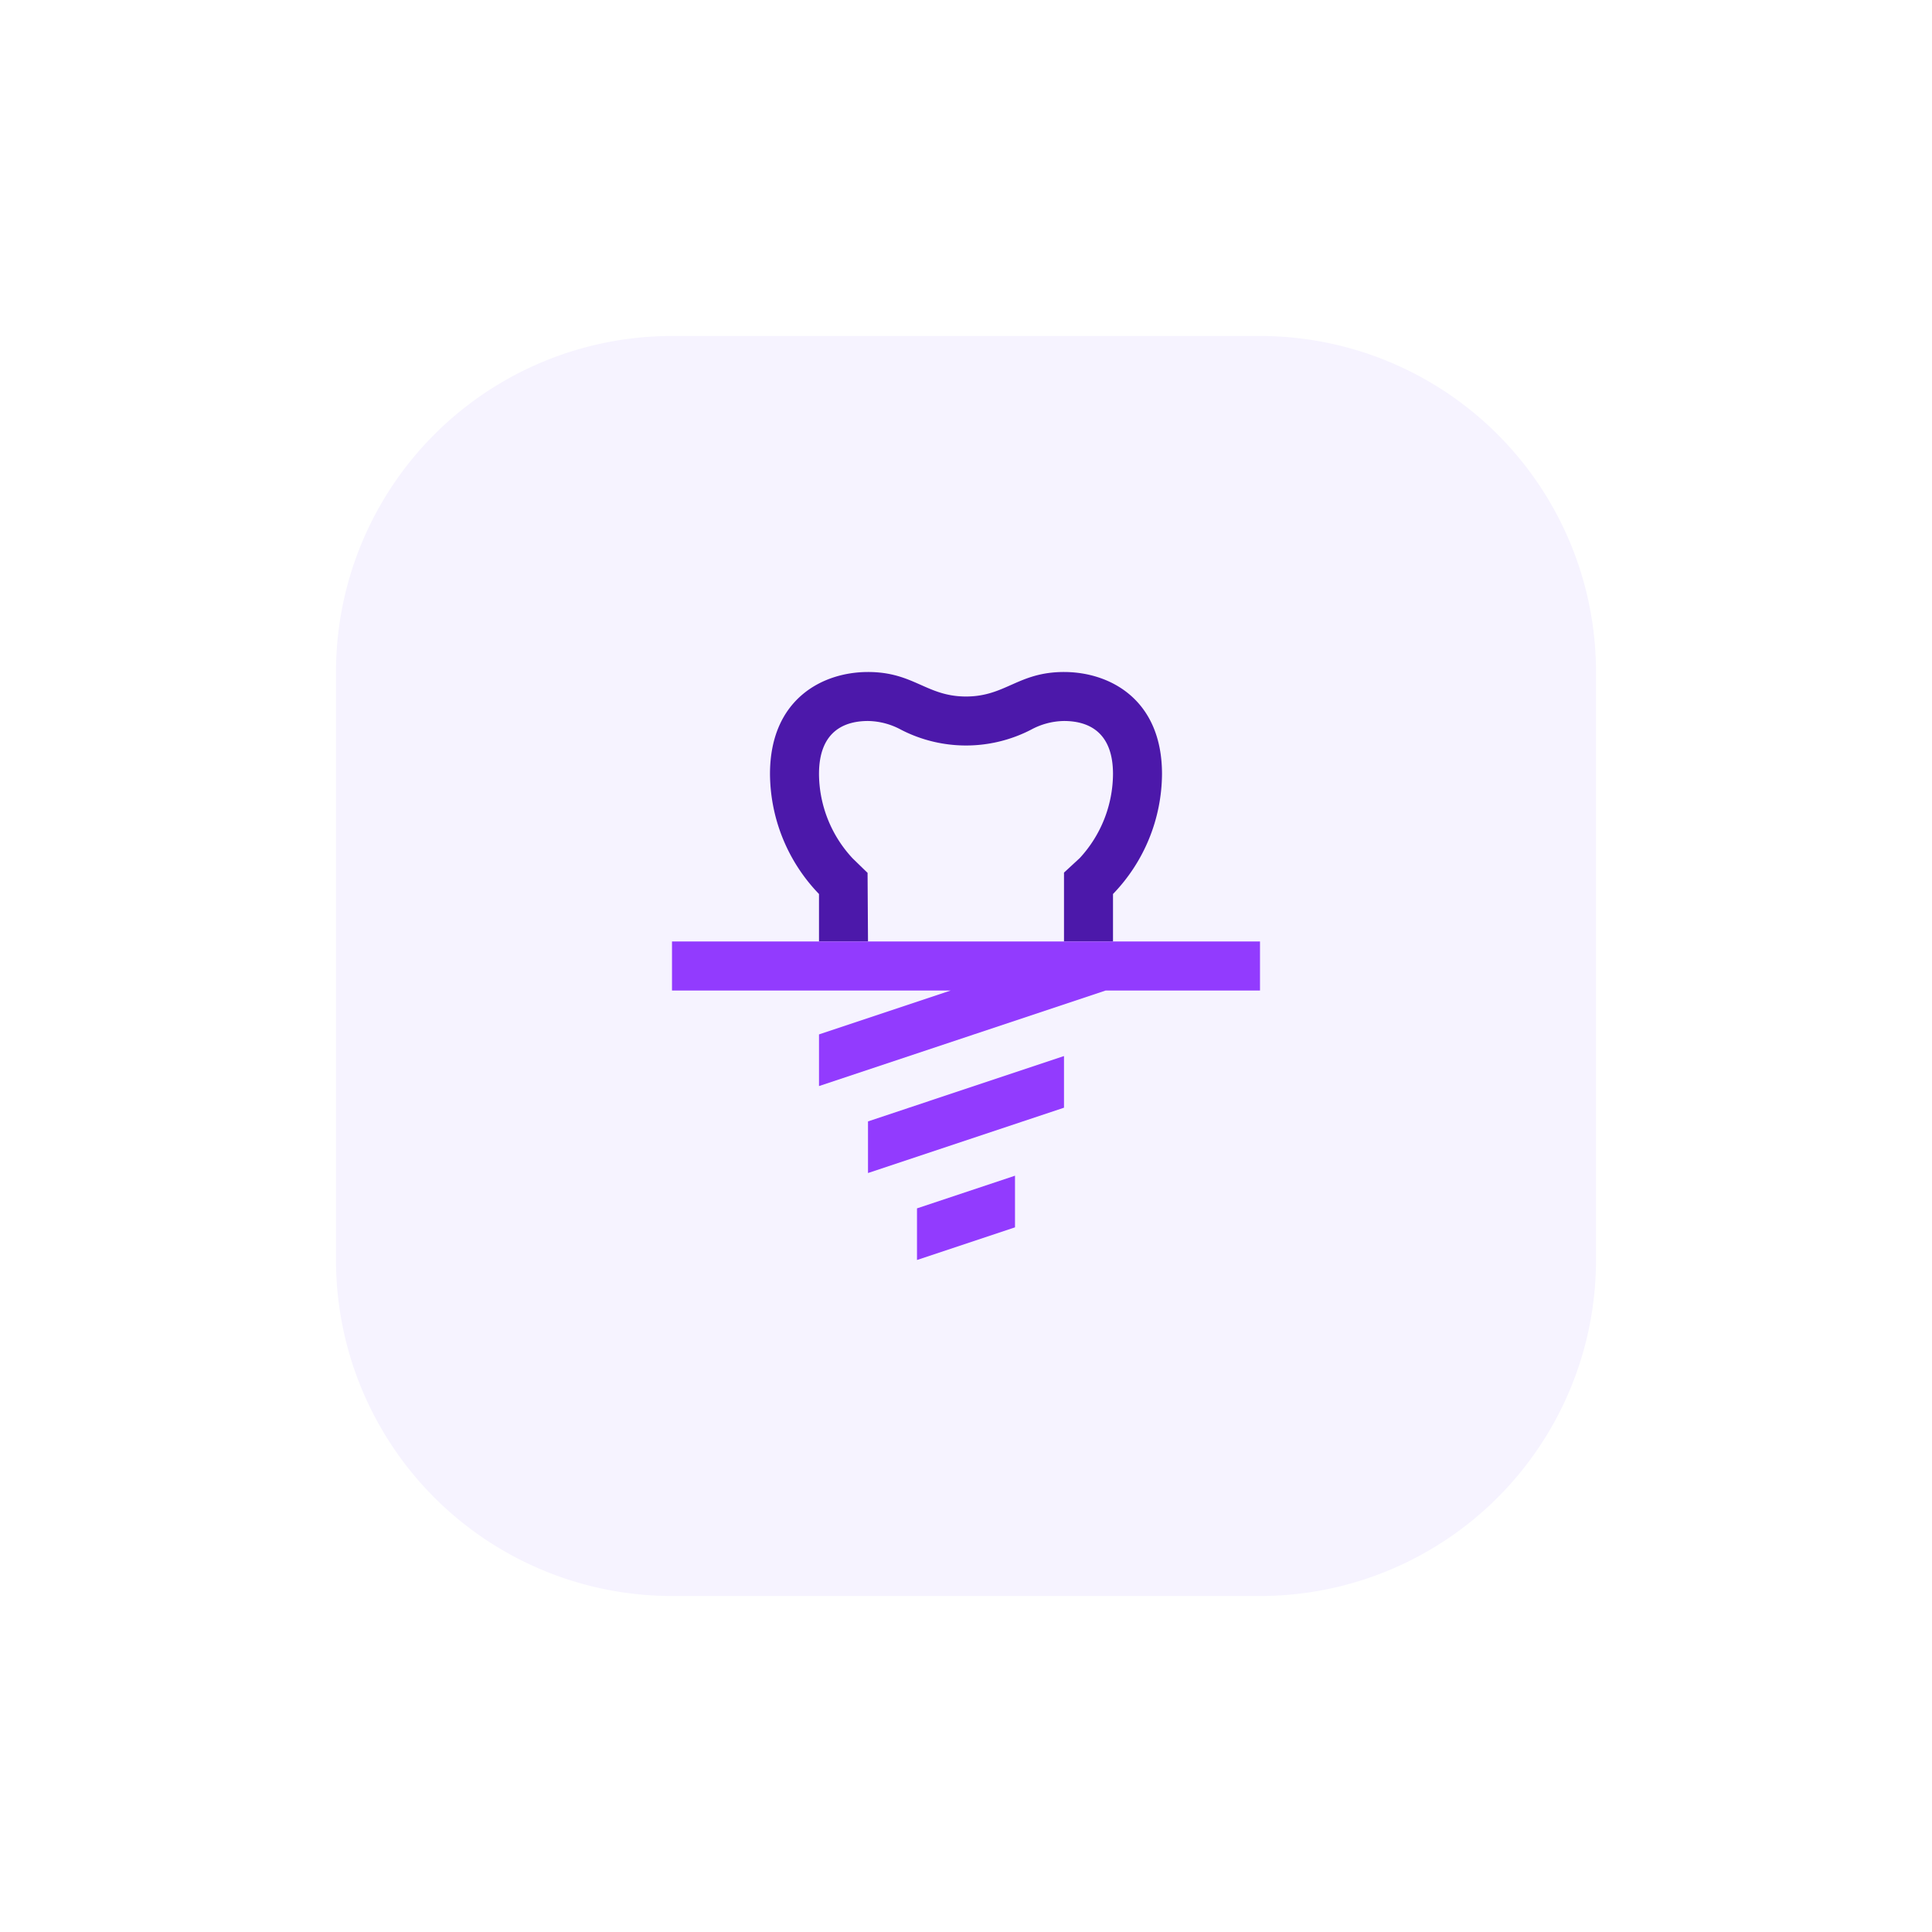 <svg width="184" height="184" fill="none" xmlns="http://www.w3.org/2000/svg"><g filter="url(#filter0_d)"><path d="M64 16h56a31.998 31.998 0 0132 32v56a31.996 31.996 0 01-9.373 22.627A31.996 31.996 0 01120 136H64a31.997 31.997 0 01-32-32V48a32 32 0 0132-32z" fill="#F6F3FF"/><path d="M87.333 99.082l9.334-3.112v4.92L87.333 104v-4.918zm-4.666-8.283l18.666-6.223v4.918l-18.666 6.223v-4.918z" fill="#923BFE"/><path d="M82.667 73.666l-.042-6.535-1.415-1.374A11.887 11.887 0 0178 57.713c0-4.171 2.538-5.047 4.666-5.047 1.1.018 2.18.302 3.145.83a13.5 13.5 0 0012.381 0 6.77 6.77 0 013.141-.83c2.129 0 4.667.876 4.667 5.047a11.9 11.9 0 01-3.172 8.008l-1.5 1.385v6.56H82.667z" fill="#F6F3FF"/><path d="M101.333 73.666v-6.56l1.5-1.385A11.902 11.902 0 00106 57.713c0-4.171-2.538-5.047-4.667-5.047a6.762 6.762 0 00-3.141.83 13.5 13.5 0 01-12.381 0 6.788 6.788 0 00-3.145-.83c-2.129 0-4.666.876-4.666 5.047a11.88 11.88 0 003.21 8.043l1.415 1.374.042 6.535H78v-4.522a16.592 16.592 0 01-4.667-11.43c0-7.1 4.968-9.713 9.334-9.713s5.565 2.334 9.333 2.334S96.965 48 101.333 48s9.334 2.614 9.334 9.713A16.592 16.592 0 01106 69.144v4.523l-4.667-.001z" fill="#4C18AA"/><path d="M64 73.666v4.668h26.544L78 82.515v4.92l27.3-9.1H120v-4.669H64z" fill="#923BFE"/></g><defs><filter id="filter0_d" x="0" y="0" width="184" height="184" filterUnits="userSpaceOnUse" color-interpolation-filters="sRGB"><feFlood flood-opacity="0" result="BackgroundImageFix"/><feColorMatrix in="SourceAlpha" values="0 0 0 0 0 0 0 0 0 0 0 0 0 0 0 0 0 0 127 0"/><feOffset dy="16"/><feGaussianBlur stdDeviation="16"/><feColorMatrix values="0 0 0 0 0.271 0 0 0 0 0.129 0 0 0 0 0.639 0 0 0 0.102 0"/><feBlend in2="BackgroundImageFix" result="effect1_dropShadow"/><feBlend in="SourceGraphic" in2="effect1_dropShadow" result="shape"/></filter></defs></svg>